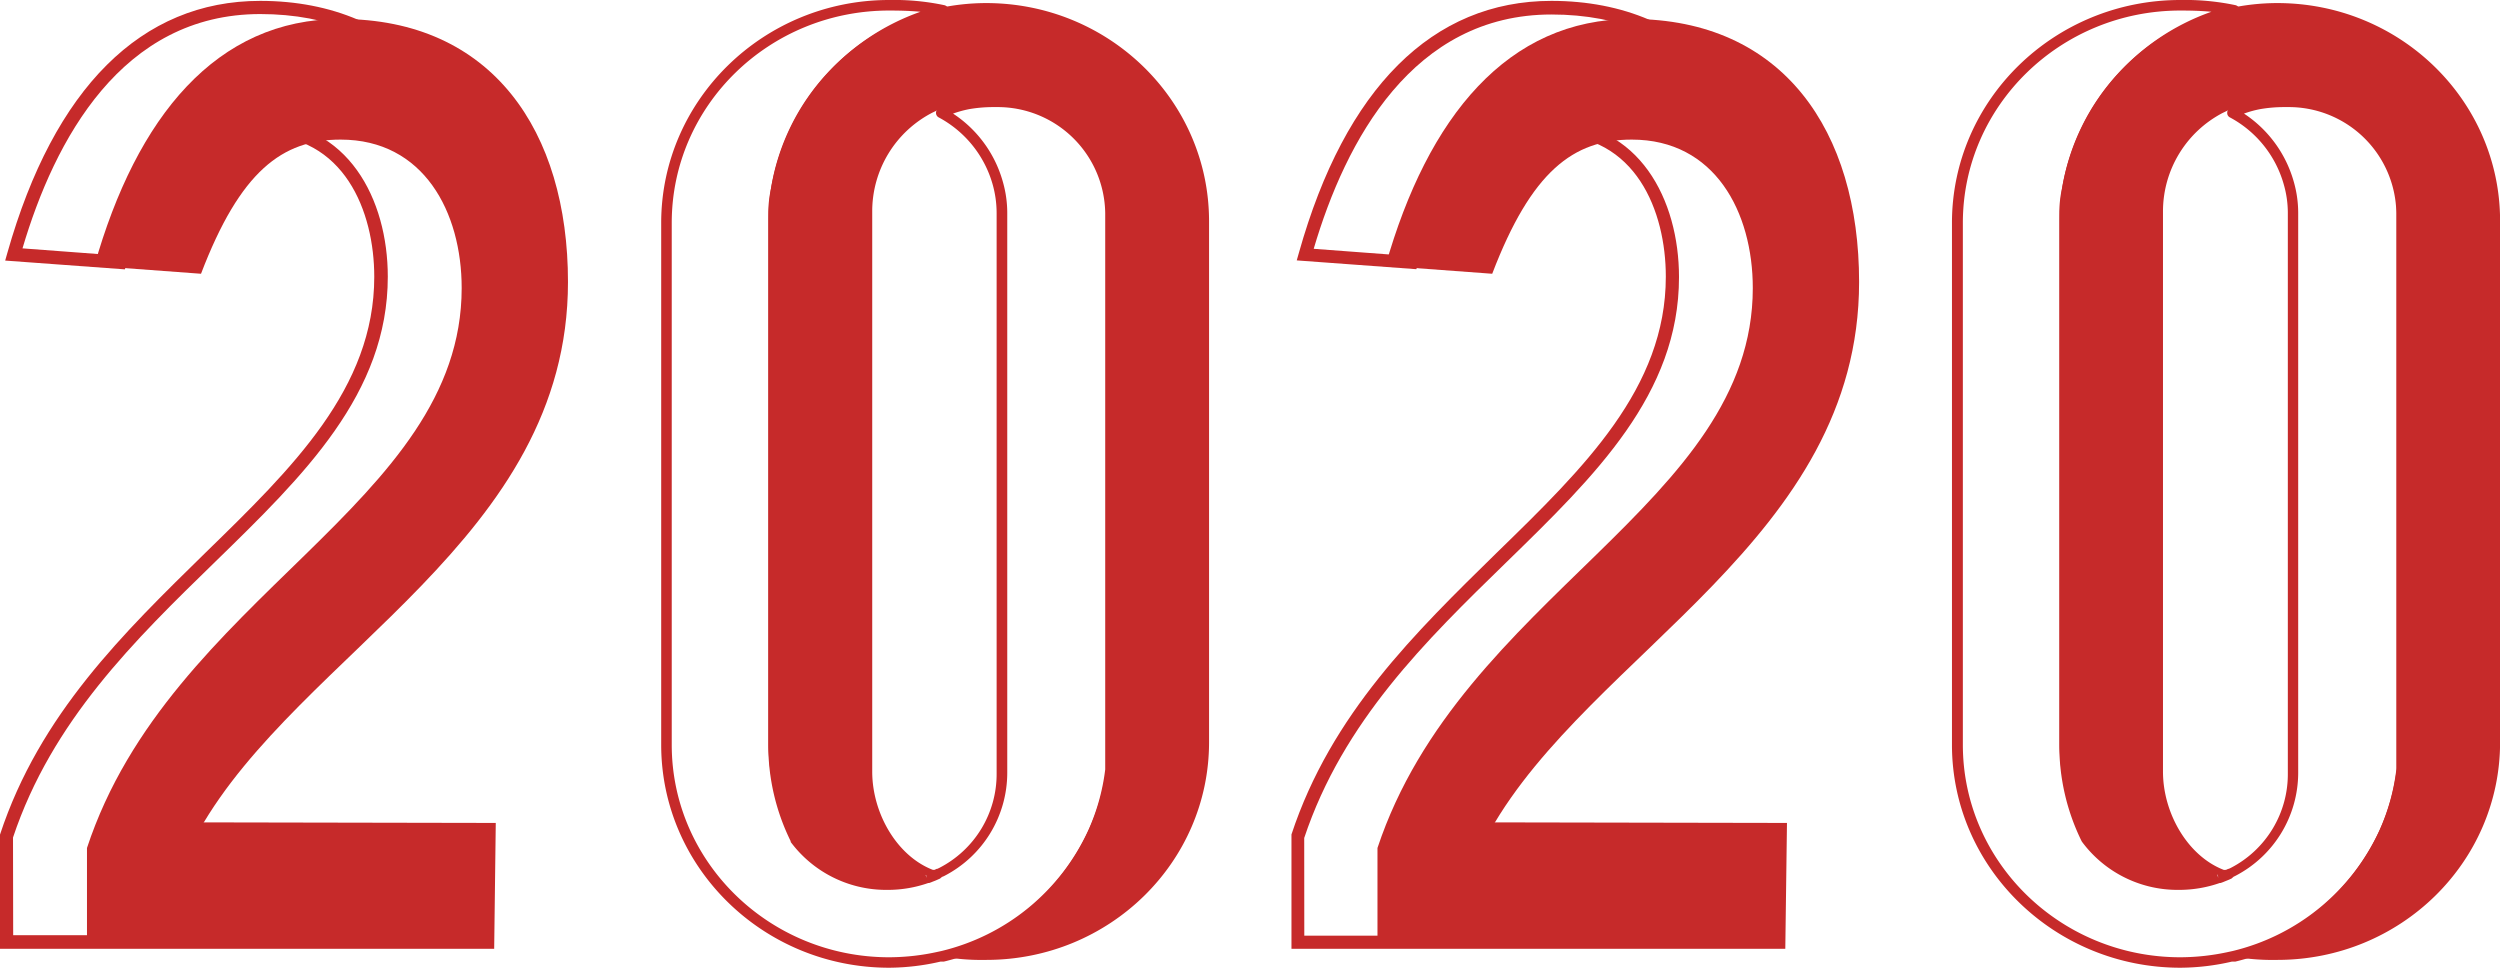 <svg xmlns="http://www.w3.org/2000/svg" viewBox="0 0 284.56 110.15"><defs><style>.cls-1{fill:#c62a2a;}</style></defs><title>资源 3</title><g id="图层_2" data-name="图层 2"><g id="图层_4" data-name="图层 4"><path class="cls-1" d="M112.24.35h0a25.68,25.68,0,0,0-5.65.64A25.25,25.25,0,0,0,87.78,21.3a24.24,24.24,0,0,0-.31,3.83v59.4A24.23,24.23,0,0,0,90,95.24a13,13,0,0,0,10.26,5.21,16.36,16.36,0,0,0,4.69-.74l.1,0c.14,0,.27-.1.4-.15l.51-.21.17-.08.32-.16c-4.26-1.48-7.17-6.46-7.17-11.28V24a12.63,12.63,0,0,1,6.83-11.17l.52-.25h0a10.42,10.42,0,0,1,3.08-1,13.23,13.23,0,0,1,2.53-.24h.68a12.81,12.81,0,0,1,13,12.67V87.41a24,24,0,0,1-2,7.06,25.28,25.28,0,0,1-17.14,14.12l-.38.08-.2,0a25.79,25.79,0,0,0,6.07.59h0c14,0,25.35-11.09,25.35-24.78V25.13C137.59,11.45,126.24.35,112.24.35Z"/><path class="cls-1" d="M101.21,110.15c-14.31,0-25.95-11.38-25.95-25.37V25.37C75.26,11.38,86.9,0,101.21,0a27.62,27.62,0,0,1,6.28.59.6.6,0,0,1,0,1.17l-.21.05A24.8,24.8,0,0,0,88.91,21.64a11.88,11.88,0,0,0-.29,2.62V84.78A23.36,23.36,0,0,0,91,95.17a12.36,12.36,0,0,0,9.75,4.93h.31a12.7,12.7,0,0,0,4.18-.71l.28.53-.2-.56.4-.15.48-.2.09,0,.07,0,.12-.05.12-.06.07,0,.24-.11A12,12,0,0,0,113.44,88V24.26a12.07,12.07,0,0,0-.47-3.33,12.5,12.5,0,0,0-6.11-7.56.58.58,0,0,1-.32-.54.6.6,0,0,1,.34-.53,14.11,14.11,0,0,1,3.22-1.05A17.62,17.62,0,0,1,113,11h.39A13.43,13.43,0,0,1,127,24.26V87.65A24.85,24.85,0,0,1,125,95a26,26,0,0,1-17.55,14.45l-.23,0-.15,0A26.42,26.42,0,0,1,101.21,110.15Zm0-108.95C87.56,1.2,76.46,12,76.46,25.37V84.78c0,13.33,11.1,24.18,24.75,24.18a25.78,25.78,0,0,0,5.57-.63l.37-.08a24.74,24.74,0,0,0,16.74-13.78,23.94,23.94,0,0,0,1.91-6.89V24.26a12.24,12.24,0,0,0-12.36-12.07h-.38a16.09,16.09,0,0,0-2.73.23,12.41,12.41,0,0,0-1.85.51,13.67,13.67,0,0,1,5.64,7.66,12.91,12.91,0,0,1,.53,3.66V88a13.22,13.22,0,0,1-7.16,11.7l-.19.09-.05,0L107,100l-.29.13c-.17.08-.35.15-.54.22a4.09,4.09,0,0,1-.42.16l-.1,0a13.93,13.93,0,0,1-4.57.78h-.32A13.56,13.56,0,0,1,90,95.84a.41.41,0,0,1,0-.09,24.67,24.67,0,0,1-2.55-11V24.26a13.11,13.11,0,0,1,.32-2.85,26,26,0,0,1,17-20.07C103.44,1.22,102.23,1.2,101.21,1.2Z"/><path class="cls-1" d="M56.25,108H0V95.09L0,95c4.51-13.7,14.11-23,23.4-32.1,9.87-9.62,19.2-18.7,19.2-31.39,0-7.45-3.41-16.15-13-16.15-5.72,0-10.5,2.51-15.19,14.78l-.2.52-13.62-1,.25-.88C6.16,10,16.1.1,29.62.1,46.06.1,56.28,11.87,56.28,30.8c0,19.13-12.66,31.67-24.91,43.79-6.39,6.33-12.46,12.34-16.5,19l41.56.08ZM1.5,106.45H54.77l.15-11.24-42.63-.08L12.91,94C17,86.67,23.49,80.28,30.32,73.53c12-11.91,24.46-24.22,24.46-42.73,0-18.28-9.41-29.2-25.16-29.2S6.22,15.9,2.56,28.27l10.67.8c4.23-10.81,9-15.23,16.39-15.23,10,0,14.52,8.86,14.52,17.65,0,13.32-9.55,22.62-19.66,32.47-9.13,8.89-18.57,18.09-23,31.37Z"/><path class="cls-1" d="M52.55,32.79c0-8.65-4.32-16.9-13.78-16.9-6.65,0-11.43,3.6-15.89,15.27l-12.14-.9c4.81-17,13.91-28.1,28-28.1,17.28,0,25.91,12.77,25.91,29.94,0,29.27-30.52,42.12-42,62.45l33-.08-.17,12.73H9.9V96.52C19.36,67.81,52.55,57.38,52.55,32.79Z"/><path class="cls-1" d="M259.21.35h0a25.7,25.7,0,0,0-5.66.64A25.25,25.25,0,0,0,234.74,21.3a24.24,24.24,0,0,0-.3,3.83v59.4a24.23,24.23,0,0,0,2.48,10.71,13,13,0,0,0,10.27,5.21,16.42,16.42,0,0,0,4.69-.74l.09,0c.14,0,.28-.1.41-.15l.51-.21.17-.08.32-.16c-4.26-1.48-7.18-6.46-7.18-11.28V24A12.64,12.64,0,0,1,253,12.85l.52-.25h0a10.48,10.48,0,0,1,3.09-1,13.16,13.16,0,0,1,2.53-.24h.68a12.81,12.81,0,0,1,13,12.67V87.41a24,24,0,0,1-1.95,7.06,25.3,25.3,0,0,1-17.15,14.12l-.37.08-.2,0a25.74,25.74,0,0,0,6.07.59h0c14,0,25.35-11.09,25.35-24.78V25.13C284.56,11.45,273.21.35,259.21.35Z"/><path class="cls-1" d="M248.18,110.15c-14.31,0-26-11.38-26-25.37V25.37c0-14,11.64-25.37,26-25.37a27.72,27.72,0,0,1,6.28.59.6.6,0,0,1,.45.58.61.61,0,0,1-.45.59l-.22.05a24.79,24.79,0,0,0-18.36,19.83,11.9,11.9,0,0,0-.3,2.62V84.78A23.49,23.49,0,0,0,238,95.17a12.39,12.39,0,0,0,9.76,4.93h.3a12.72,12.72,0,0,0,4.19-.71l.27.53-.2-.56.4-.15.49-.2.08,0,.08,0,.12-.05.12-.06.06,0,.24-.11A12,12,0,0,0,260.41,88V24.26a11.71,11.71,0,0,0-.48-3.33,12.49,12.49,0,0,0-6.1-7.56.56.56,0,0,1-.32-.54.58.58,0,0,1,.34-.53,14.11,14.11,0,0,1,3.22-1.05A17.49,17.49,0,0,1,260,11h.39A13.43,13.43,0,0,1,274,24.26V87.65A24.84,24.84,0,0,1,272,95a26,26,0,0,1-17.55,14.45l-.23,0-.16,0A26.33,26.33,0,0,1,248.18,110.15Zm0-108.95c-13.65,0-24.76,10.84-24.76,24.17V84.78c0,13.33,11.11,24.18,24.76,24.18a25.85,25.85,0,0,0,5.57-.63l.37-.08a24.76,24.76,0,0,0,16.74-13.78,23.61,23.61,0,0,0,1.9-6.89V24.26a12.24,12.24,0,0,0-12.37-12.07H260a16,16,0,0,0-2.73.23,11.78,11.78,0,0,0-1.85.51,13.72,13.72,0,0,1,5.64,7.66,12.91,12.91,0,0,1,.53,3.66V88a13.24,13.24,0,0,1-7.16,11.7l-.19.09,0,0L254,100l-.29.13-.54.22c-.13.06-.28.11-.42.16l-.1,0a14,14,0,0,1-4.58.78h-.32A13.53,13.53,0,0,1,237,95.84l-.06-.09a24.66,24.66,0,0,1-2.54-11V24.26a13.09,13.09,0,0,1,.31-2.85,26,26,0,0,1,17-20.07C250.41,1.22,249.2,1.2,248.18,1.2Z"/><path class="cls-1" d="M203.21,108H147V95.09l0-.11c4.52-13.7,14.12-23,23.4-32.1,9.88-9.62,19.21-18.7,19.21-31.39,0-7.45-3.41-16.15-13-16.15-5.73,0-10.5,2.51-15.2,14.78l-.2.52-13.61-1,.25-.88C153.13,10,163.07.1,176.59.1c16.44,0,26.65,11.77,26.65,30.7,0,19.13-12.66,31.67-24.9,43.79-6.4,6.33-12.46,12.34-16.51,19l41.57.08Zm-54.75-1.5h53.28l.14-11.24-42.63-.08.63-1.11c4.13-7.35,10.58-13.74,17.41-20.49,12-11.91,24.46-24.22,24.46-42.73,0-18.28-9.41-29.2-25.16-29.2s-23.41,14.3-27.06,26.67l10.67.8c4.22-10.81,9-15.23,16.39-15.23,10,0,14.52,8.86,14.52,17.65,0,13.32-9.55,22.62-19.66,32.47-9.13,8.89-18.57,18.09-23,31.37Z"/><path class="cls-1" d="M199.51,32.79c0-8.65-4.32-16.9-13.77-16.9-6.65,0-11.43,3.6-15.89,15.27l-12.15-.9c4.82-17,13.92-28.1,28-28.1,17.27,0,25.91,12.77,25.91,29.94,0,29.27-30.53,42.12-42,62.45l32.95-.08-.17,12.73h-45.6V96.52C166.32,67.81,199.51,57.38,199.51,32.79Z"/></g></g></svg>